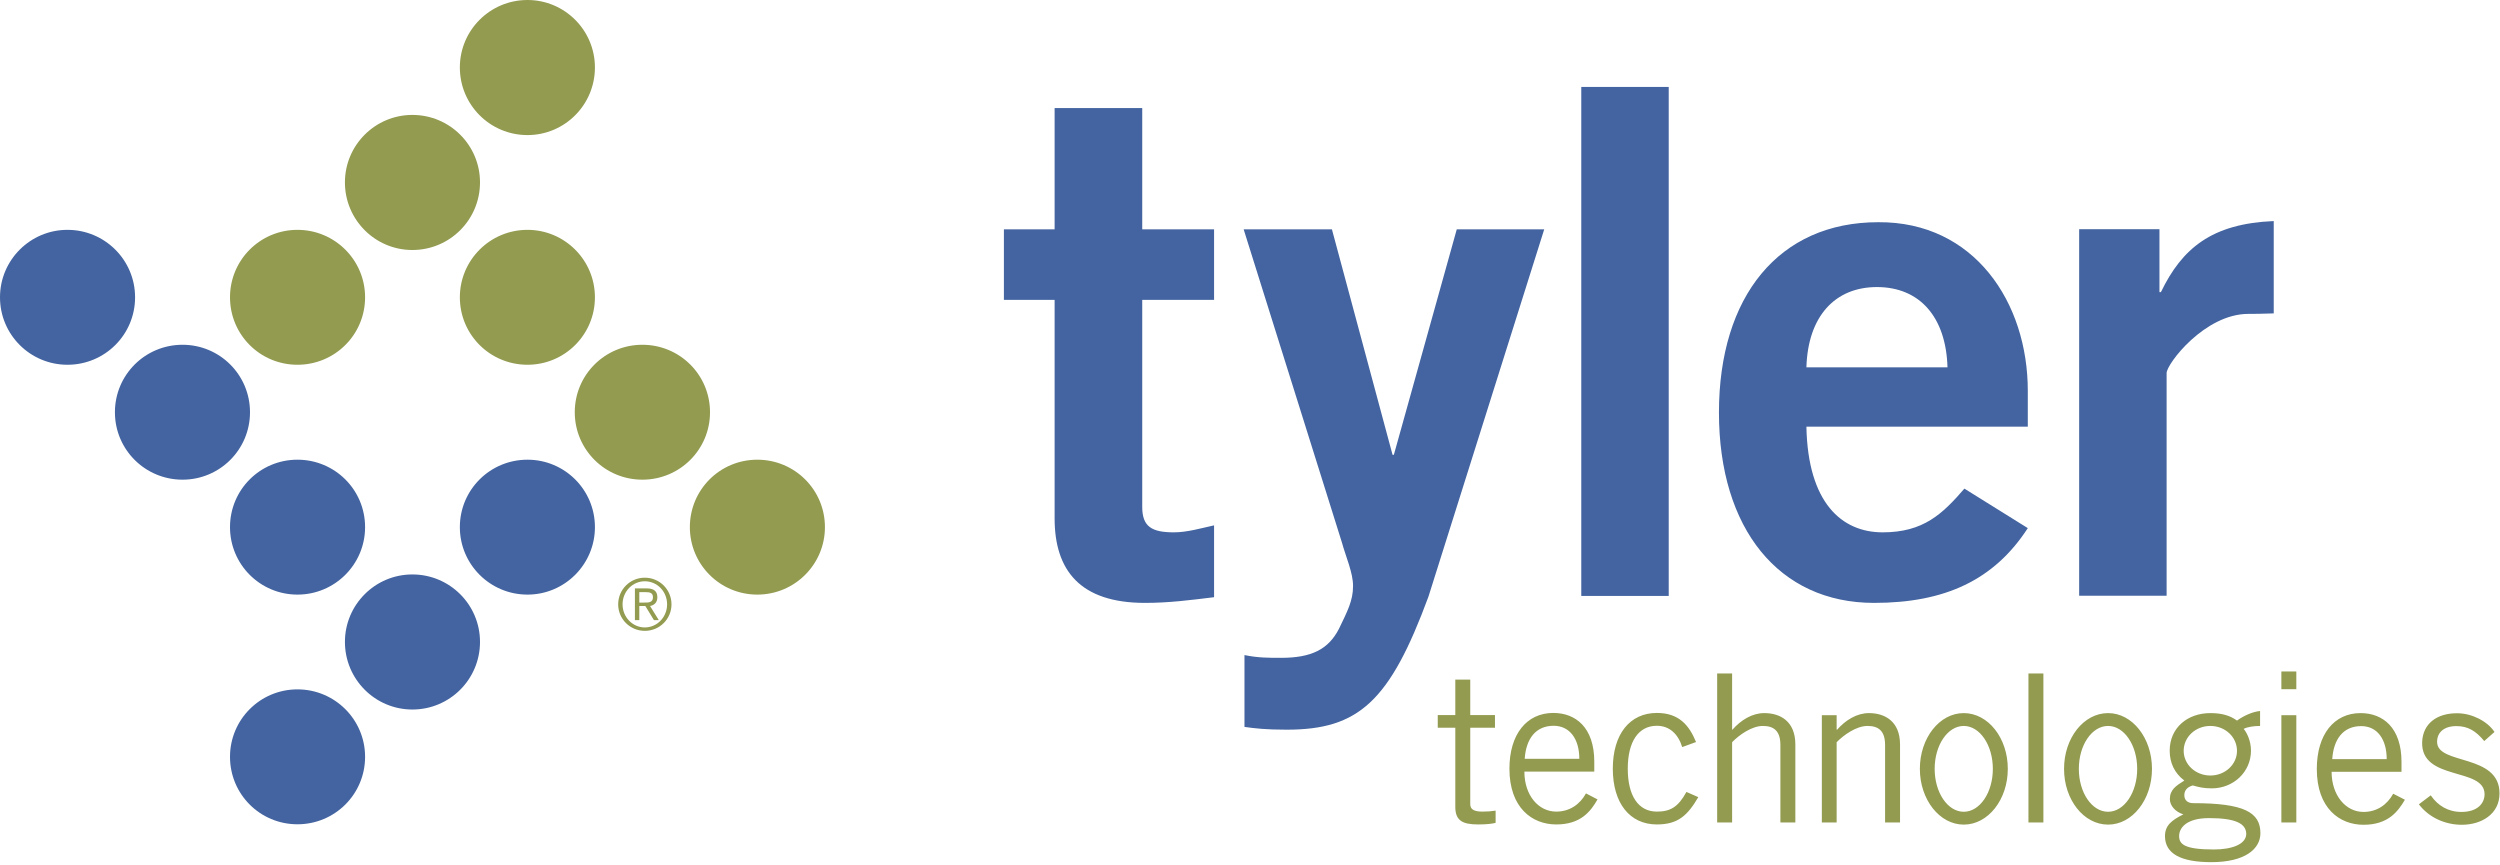 <svg width="500" height="173" viewBox="0 0 500 173" fill="none" xmlns="http://www.w3.org/2000/svg">
<g clip-path="url(#clip0_8_16073)">
<path fill-rule="evenodd" clip-rule="evenodd" d="M210.923 45.871V21.619H228.446V45.871H242.815V59.98H228.446V101.398C228.446 105.364 230.397 106.469 234.785 106.469C237.451 106.469 240.28 105.624 242.815 105.071V119.441C238.036 120.026 233.778 120.579 228.999 120.579C216.027 120.579 210.923 114.077 210.923 103.673V59.98H200.78V45.871M248.895 131.014C251.561 131.567 253.674 131.567 256.209 131.567C262.289 131.567 265.67 129.876 267.783 125.78C269.473 122.269 270.611 120.156 270.611 117.198C270.611 114.532 269.181 111.411 268.368 108.452L248.732 45.871H266.385L278.511 90.962H278.771L291.352 45.871H308.843L285.696 119.311C277.958 140.312 271.717 145.936 257.347 145.936C253.121 145.936 251.008 145.676 248.895 145.383V131.014ZM316.255 17.393H333.745V119.181H316.255V17.393ZM361.281 85.338C361.574 100.553 368.336 106.469 376.528 106.469C384.688 106.469 388.492 102.796 392.88 97.724L405.559 105.624C398.797 116.06 388.914 120.579 374.805 120.579C355.787 120.579 343.791 105.754 343.791 82.51C343.791 59.265 355.787 44.441 375.65 44.441C394.864 44.311 405.559 60.501 405.559 78.153V85.338H361.281ZM389.499 73.472C389.207 63.329 383.875 57.412 375.39 57.412C366.938 57.412 361.574 63.329 361.281 73.472H389.499ZM415.832 119.148V45.839H431.892V58.42H432.185C436.411 49.675 442.328 44.733 454.746 44.213V62.679C451.918 62.776 450.943 62.776 449.675 62.776C440.93 62.776 433.323 72.789 433.323 74.61V119.148H415.832Z" fill="#4364A0"/>
<path fill-rule="evenodd" clip-rule="evenodd" d="M291.06 143.01V135.923H294.051V143.01H298.992V145.546H294.051V160.826C294.051 161.834 294.733 162.321 296.489 162.321C297.464 162.321 298.342 162.256 299.122 162.126V164.564C298.602 164.727 297.399 164.89 295.644 164.89C292.425 164.89 291.06 164.077 291.06 161.346V145.546H287.549V143.01M319.506 159.883C318.108 162.321 316.125 164.89 311.248 164.89C306.437 164.89 301.886 161.574 301.886 153.739C301.886 146.814 305.364 142.588 310.663 142.588C315.117 142.588 318.856 145.481 318.856 152.341V154.324H304.877C304.877 159.038 307.672 162.321 311.248 162.321C313.882 162.321 315.962 160.923 317.198 158.68L319.506 159.883ZM315.865 151.756C315.865 147.789 313.947 145.156 310.728 145.156C307.12 145.156 305.202 147.789 304.942 151.756H315.865ZM336.444 149.415C335.631 146.814 333.908 145.156 331.372 145.156C327.698 145.156 325.553 148.31 325.553 153.739C325.553 159.2 327.698 162.321 331.372 162.321C334.07 162.321 335.631 161.411 337.289 158.388L339.662 159.428C337.516 163.069 335.631 164.89 331.372 164.89C325.975 164.89 322.562 160.663 322.562 153.739C322.562 146.814 325.975 142.588 331.372 142.588C335.793 142.588 337.841 145.059 339.207 148.407L336.444 149.415ZM346.424 134.688V145.936H346.489C348.18 144.018 350.423 142.62 352.861 142.62C356.047 142.62 359.07 144.246 359.07 148.895V164.499H356.079V148.992C356.079 146.131 354.714 145.189 352.568 145.189C350.358 145.189 347.789 147.009 346.424 148.44V164.499H343.433V134.688H346.424ZM367.328 143.043V145.936H367.425C369.116 144.018 371.359 142.62 373.797 142.62C376.983 142.62 380.007 144.278 380.007 148.895V164.499H377.016V148.992C377.016 146.131 375.65 145.189 373.505 145.189C371.261 145.189 368.726 147.009 367.328 148.44V164.499H364.369V143.043H367.328ZM392.75 164.922C387.906 164.922 383.973 159.916 383.973 153.771C383.973 147.594 387.906 142.62 392.75 142.62C397.627 142.62 401.561 147.594 401.561 153.771C401.561 159.916 397.627 164.922 392.75 164.922ZM398.57 153.771C398.57 149.025 395.969 145.189 392.75 145.189C389.532 145.189 386.931 149.025 386.931 153.771C386.931 158.518 389.532 162.354 392.75 162.354C395.969 162.354 398.57 158.518 398.57 153.771ZM405.689 134.688H408.68V164.499H405.689V134.688ZM421.619 164.922C416.743 164.922 412.809 159.948 412.809 153.771C412.809 147.594 416.743 142.62 421.619 142.62C426.463 142.62 430.397 147.594 430.397 153.771C430.397 159.948 426.463 164.922 421.619 164.922ZM427.438 153.771C427.438 149.025 424.838 145.189 421.619 145.189C418.368 145.189 415.767 149.025 415.767 153.771C415.767 158.518 418.368 162.354 421.619 162.354C424.838 162.354 427.438 158.518 427.438 153.771ZM452.016 145.189C450.78 145.189 449.48 145.384 448.732 145.774C449.35 146.489 450.195 148.147 450.195 150.13C450.195 154.389 446.684 157.672 442.36 157.672C440.637 157.672 439.727 157.412 438.557 157.087C437.386 157.412 436.866 158.128 436.866 159.038C436.866 160.046 437.549 160.631 438.622 160.631C448.797 160.631 452.081 162.451 452.081 166.645C452.081 169.798 448.992 172.432 442.263 172.432C436.248 172.432 432.997 170.774 432.997 167.23C432.997 165.085 434.33 164.044 436.671 162.874C435.013 162.354 433.973 161.086 433.973 159.818C433.973 157.932 435.208 157.152 436.866 156.112C434.851 154.584 433.94 152.503 433.94 150.13C433.94 145.579 437.484 142.62 442.068 142.62C444.376 142.62 446.001 143.108 447.399 144.116C448.667 143.206 450.423 142.36 452.016 142.198V145.189ZM441.808 163.622C437.159 163.622 435.826 165.67 435.826 167.198C435.826 168.823 436.834 169.896 442.783 169.896C446.326 169.896 449.22 168.888 449.252 166.775C449.22 164.694 447.074 163.622 441.808 163.622ZM447.399 150.163C447.399 147.399 445.026 145.189 442.068 145.189C439.109 145.189 436.736 147.399 436.736 150.163C436.736 152.893 439.109 155.104 442.068 155.104C445.026 155.104 447.399 152.893 447.399 150.163ZM456.274 134.298H459.265V137.841H456.274V134.298ZM456.274 143.043H459.265V164.499H456.274V143.043ZM480.982 159.948C479.551 162.386 477.568 164.955 472.692 164.955C467.913 164.955 463.362 161.639 463.362 153.804C463.362 146.847 466.84 142.62 472.107 142.62C476.593 142.62 480.299 145.546 480.299 152.373V154.356H466.32C466.32 159.07 469.148 162.386 472.692 162.386C475.358 162.386 477.406 160.988 478.641 158.745L480.982 159.948ZM477.341 151.821C477.341 147.854 475.455 145.221 472.237 145.221C468.628 145.221 466.71 147.854 466.45 151.821H477.341ZM486.151 159.07C487.549 161.118 489.597 162.386 492.295 162.386C495.514 162.386 496.912 160.663 496.912 158.843C496.912 153.381 484.2 156.274 484.428 148.44C484.558 144.701 487.419 142.588 491.548 142.653C494.376 142.685 497.464 144.213 498.895 146.391L496.847 148.212C495.189 146.196 493.596 145.221 491.287 145.221C488.784 145.221 487.419 146.489 487.419 148.375C487.419 153.056 499.903 150.65 499.903 158.68C499.903 162.841 496.261 164.955 492.36 164.955C489.012 164.955 485.761 163.492 483.778 160.858L486.151 159.07Z" fill="#939B50"/>
<path d="M13.492 72.952C6.047 72.952 0 66.938 0 59.46C0 52.016 6.047 45.969 13.492 45.969C20.969 45.969 27.016 52.016 27.016 59.46C27.016 66.938 20.969 72.952 13.492 72.952ZM36.508 95.936C29.031 95.936 22.984 89.922 22.984 82.445C22.984 74.968 29.031 68.953 36.508 68.953C43.953 68.953 50 74.968 50 82.445C50 89.922 43.953 95.936 36.508 95.936ZM59.493 118.921C52.016 118.921 46.001 112.874 46.001 105.429C46.001 97.952 52.016 91.938 59.493 91.938C66.97 91.938 73.017 97.952 73.017 105.429C73.017 112.874 66.97 118.921 59.493 118.921ZM59.493 164.857C52.016 164.857 46.001 158.843 46.001 151.365C46.001 143.921 52.016 137.874 59.493 137.874C66.97 137.874 73.017 143.921 73.017 151.365C73.017 158.843 66.97 164.857 59.493 164.857ZM82.477 141.905C75.032 141.905 68.986 135.858 68.986 128.381C68.986 120.936 75.032 114.889 82.477 114.889C89.954 114.889 96.001 120.936 96.001 128.381C96.001 135.858 89.954 141.905 82.477 141.905ZM105.494 118.921C98.017 118.921 91.97 112.874 91.97 105.429C91.97 97.952 98.017 91.938 105.494 91.938C112.939 91.938 118.986 97.952 118.986 105.429C118.986 112.874 112.939 118.921 105.494 118.921Z" fill="#4364A0"/>
<path d="M59.492 72.952C52.015 72.952 46.001 66.938 46.001 59.46C46.001 52.016 52.015 45.969 59.492 45.969C66.97 45.969 73.017 52.016 73.017 59.46C73.017 66.938 66.97 72.952 59.492 72.952ZM82.477 50C75.032 50 68.985 43.953 68.985 36.476C68.985 29.031 75.032 22.984 82.477 22.984C89.954 22.984 96.001 29.031 96.001 36.476C96.001 43.953 89.954 50 82.477 50ZM105.494 72.952C98.017 72.952 91.97 66.938 91.97 59.46C91.97 52.016 98.017 45.969 105.494 45.969C112.939 45.969 118.985 52.016 118.985 59.46C118.985 66.938 112.939 72.952 105.494 72.952ZM128.478 95.936C121.001 95.936 114.954 89.922 114.954 82.445C114.954 74.968 121.001 68.953 128.478 68.953C135.955 68.953 142.002 74.968 142.002 82.445C142.002 89.922 135.955 95.936 128.478 95.936ZM151.463 118.921C143.985 118.921 137.971 112.874 137.971 105.429C137.971 97.952 143.985 91.938 151.463 91.938C158.94 91.938 164.987 97.952 164.987 105.429C164.987 112.874 158.94 118.921 151.463 118.921ZM105.494 27.016C98.017 27.016 91.97 20.969 91.97 13.492C91.97 6.047 98.017 0 105.494 0C112.939 0 118.985 6.047 118.985 13.492C118.985 20.969 112.939 27.016 105.494 27.016Z" fill="#939B50"/>
<path fill-rule="evenodd" clip-rule="evenodd" d="M128.966 126.171C126.008 126.171 123.635 123.798 123.635 120.872C123.635 117.913 126.008 115.54 128.966 115.54C131.925 115.54 134.298 117.913 134.298 120.872C134.298 123.798 131.925 126.171 128.966 126.171ZM133.42 120.872C133.42 118.303 131.437 116.255 128.966 116.255C126.496 116.255 124.513 118.303 124.513 120.872C124.513 123.407 126.496 125.488 128.966 125.488C131.437 125.488 133.42 123.407 133.42 120.872ZM127.861 124.025H126.983V117.686H129.422C130.819 117.686 131.47 118.303 131.47 119.441C131.47 120.579 130.754 121.067 130.007 121.197L131.762 124.025H130.787L129.064 121.197H127.861V124.025ZM128.836 120.514C129.682 120.514 130.592 120.547 130.592 119.441C130.592 118.531 129.877 118.433 129.226 118.433H127.861V120.514H128.836Z" fill="#939B50"/>
</g>
<defs>
<clipPath id="clip0_8_16073">
<rect width="500" height="172.627" fill="white"/>
</clipPath>
</defs>
</svg>
